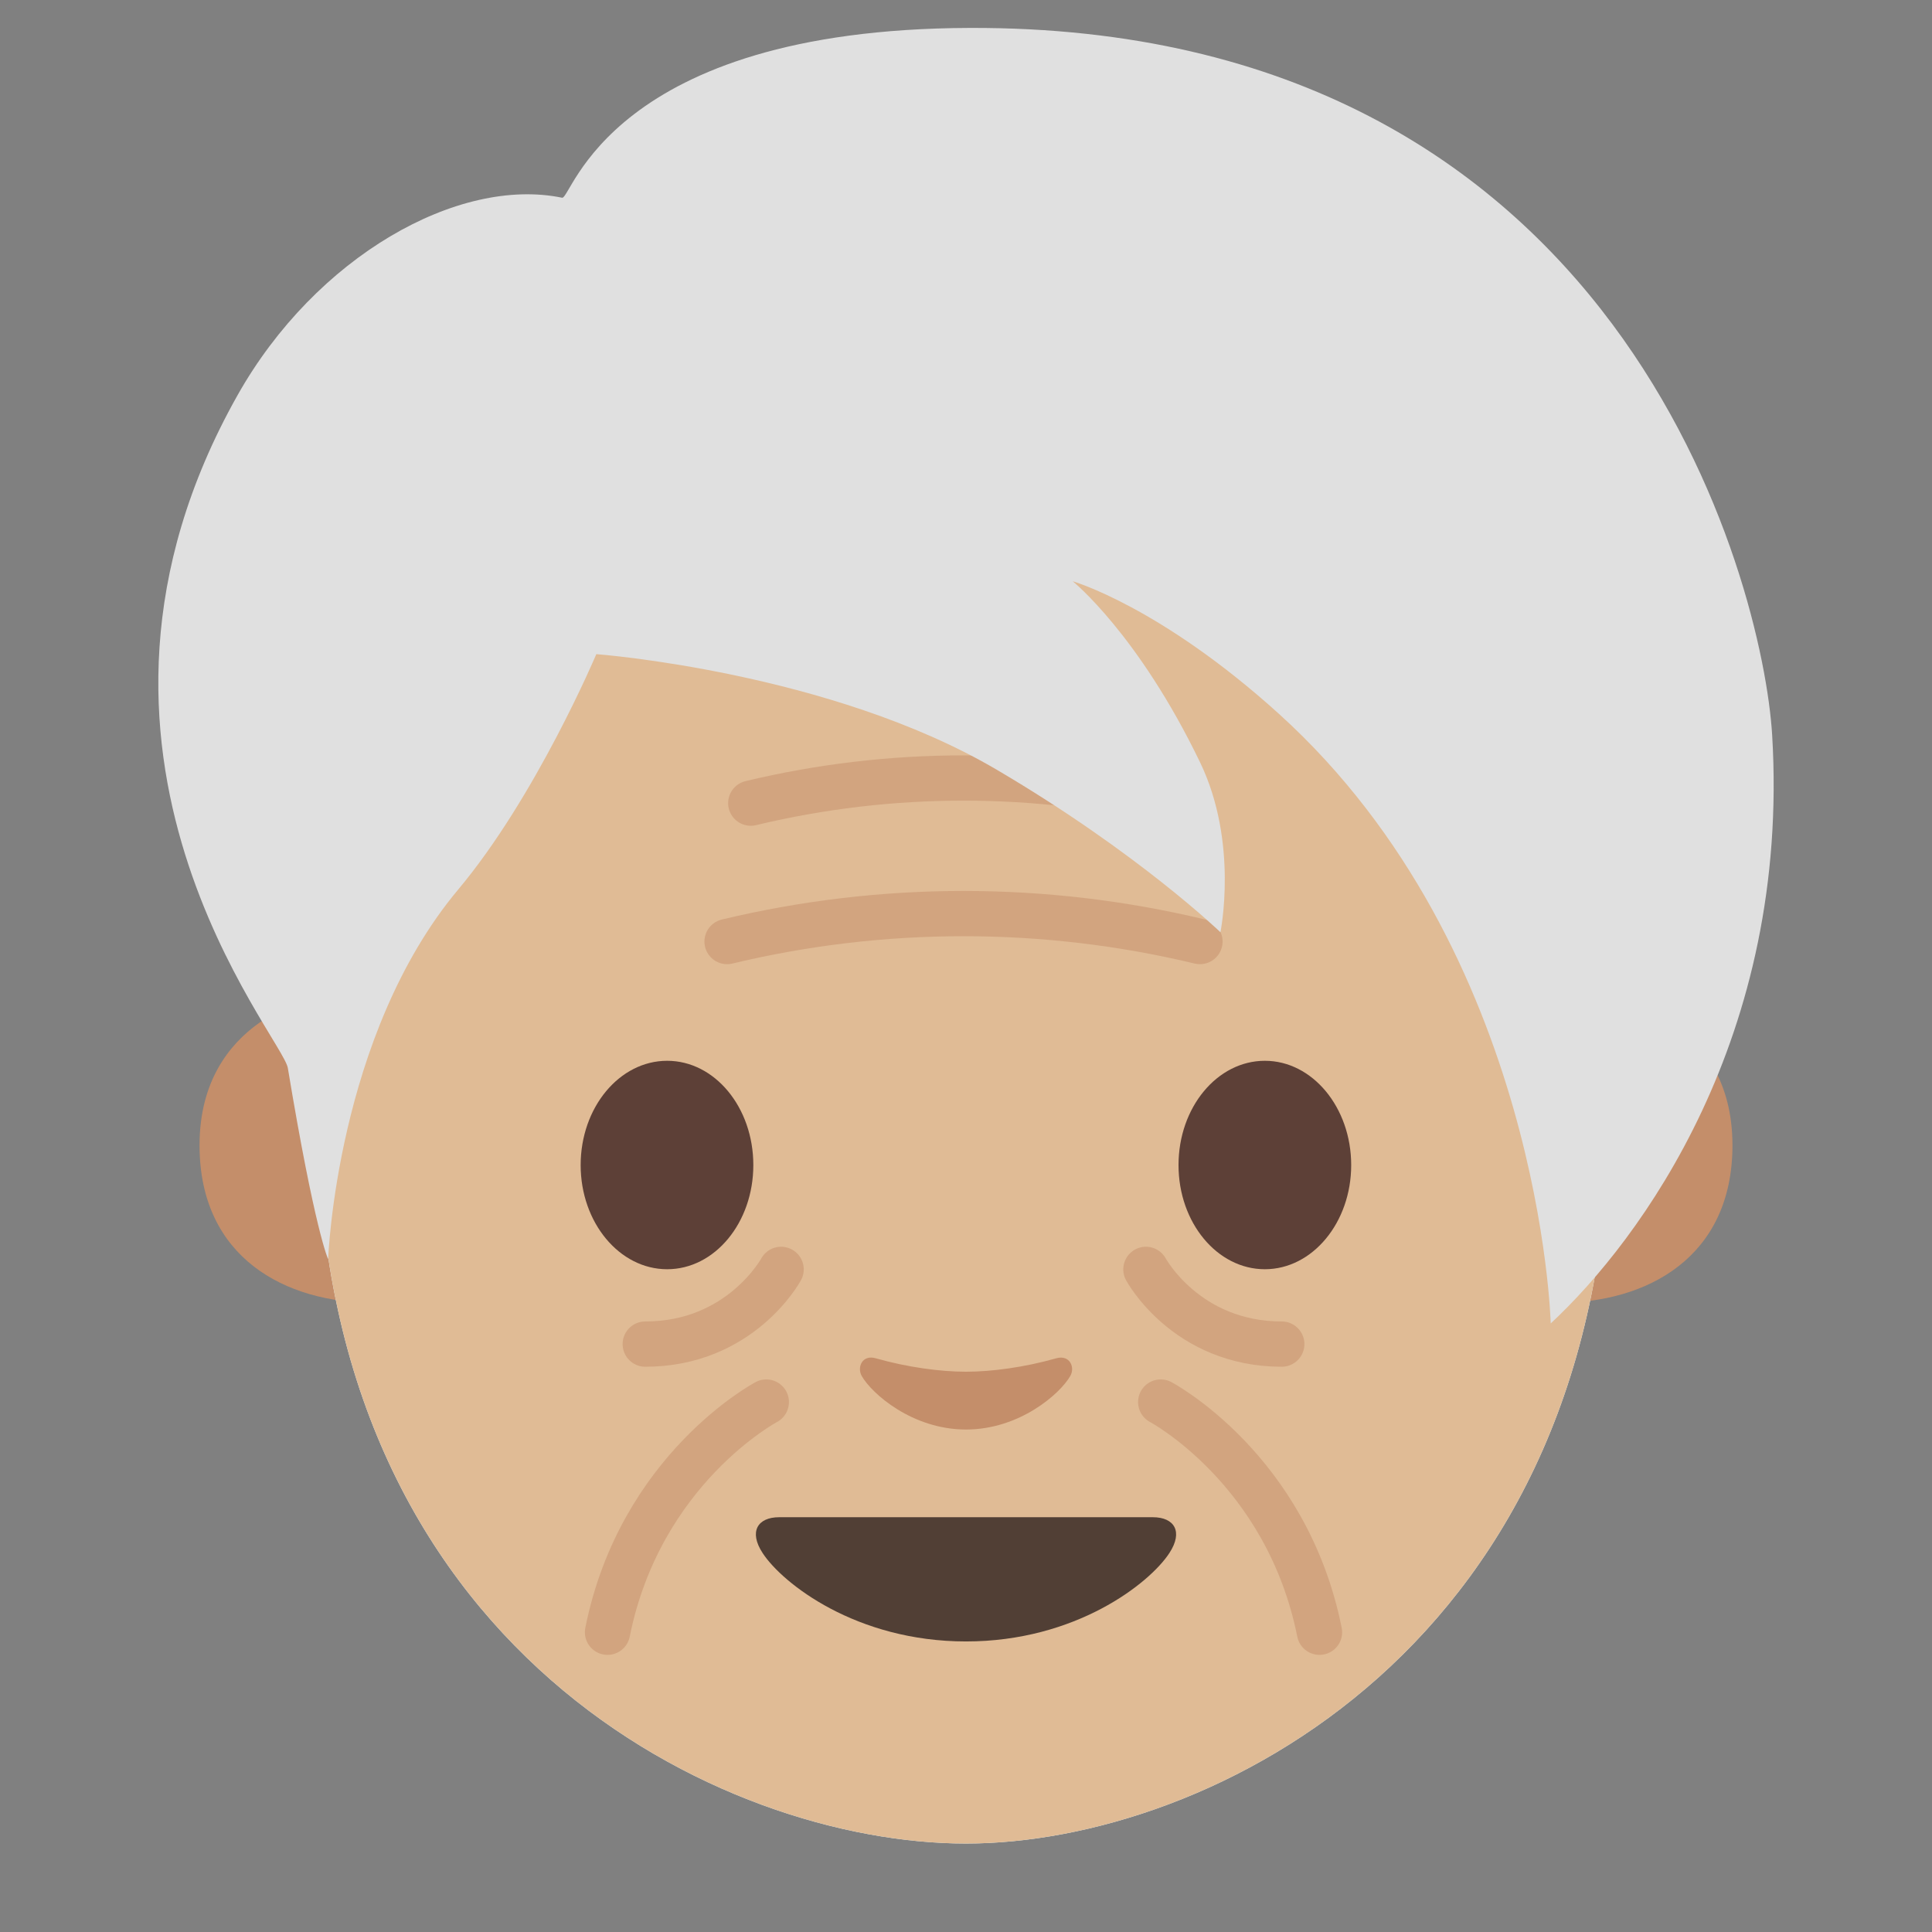 <?xml version="1.0" encoding="UTF-8" standalone="no"?>
<svg
   xmlns:dc="http://purl.org/dc/elements/1.1/"
   xmlns:cc="http://creativecommons.org/ns#"
   xmlns:rdf="http://www.w3.org/1999/02/22-rdf-syntax-ns#"
   xmlns:svg="http://www.w3.org/2000/svg"
   xmlns="http://www.w3.org/2000/svg"
   xmlns:sodipodi="http://sodipodi.sourceforge.net/DTD/sodipodi-0.dtd"
   xmlns:inkscape="http://www.inkscape.org/namespaces/inkscape"
   width="128"
   height="128"
   style="enable-background:new 0 0 128 128;"
   version="1.1"
   id="svg44"
   sodipodi:docname="emoji_u1f9d3.svg"
   inkscape:version="0.92.2 (5c3e80d, 2017-08-06)">
  <rect width="100%" height="100%" fill="#808080" stroke="none"/>
  <defs
     id="defs48" />
  <sodipodi:namedview
     pagecolor="#ffffff"
     bordercolor="#666666"
     borderopacity="1"
     objecttolerance="10"
     gridtolerance="10"
     guidetolerance="10"
     inkscape:pageopacity="0"
     inkscape:pageshadow="2"
     inkscape:window-width="1853"
     inkscape:window-height="1016"
     id="namedview46"
     showgrid="false"
     inkscape:snap-bbox="true"
     inkscape:snap-bbox-edge-midpoints="true"
     inkscape:bbox-nodes="false"
     inkscape:zoom="5.2149125"
     inkscape:cx="18.561687"
     inkscape:cy="83.377312"
     inkscape:window-x="67"
     inkscape:window-y="27"
     inkscape:window-maximized="1"
     inkscape:current-layer="图层_1" />
  <g
     id="图层_1">
    <g
       id="XMLID_578_">
      <path
         id="XMLID_635_"
         d="M106.91,66.04c0,0,7.87,1.36,7.87,9.84c0,7.48-5.74,10.43-11.48,10.43V66.04 H106.91z"
         style="fill:#C48E6A;" />
      <path
         id="XMLID_634_"
         d="M21.09,66.04c0,0-7.87,1.36-7.87,9.84c0,7.48,5.74,10.43,11.48,10.43V66.04H21.09z "
         style="fill:#C48E6A;" />
    </g>
    <path
       id="XMLID_577_"
       d="M64,14.87c-33.11,0-42.95,23.36-42.95,58.91c0,35.56,26.86,48.36,42.95,48.36 c16.09,0,42.61-13.14,42.61-48.69C106.62,37.89,97.11,14.87,64,14.87z"
       style="fill:#E1F5FE;" />
    <path
       id="XMLID_576_"
       d="M49.91,77.19c0,3.81-2.55,6.9-5.71,6.9c-3.16,0-5.73-3.09-5.73-6.9 c0-3.82,2.57-6.91,5.73-6.91C47.36,70.28,49.91,73.37,49.91,77.19"
       style="fill:#E1F5FE;" />
    <path
       id="XMLID_575_"
       d="M78.08,77.19c0,3.81,2.56,6.9,5.72,6.9c3.15,0,5.72-3.09,5.72-6.9 c0-3.82-2.57-6.91-5.72-6.91C80.64,70.28,78.08,73.37,78.08,77.19"
       style="fill:#E1F5FE;" />
    <path
       id="XMLID_573_"
       d="M76.38,100.52c-1.73,0-12.38,0-12.38,0s-10.65,0-12.38,0 c-1.42,0-2.03,0.95-1.09,2.38c1.31,2,6.19,5.85,13.47,5.85s12.16-3.85,13.47-5.85C78.41,101.47,77.8,100.52,76.38,100.52z"
       style="fill:#E1F5FE;" />
    <path
       id="XMLID_572_"
       d="M69.98,89.99c-2.11,0.6-4.29,0.89-5.98,0.89c-1.69,0-3.87-0.29-5.98-0.89 c-0.9-0.26-1.25,0.6-0.93,1.17c0.67,1.18,3.36,3.55,6.91,3.55c3.55,0,6.24-2.37,6.91-3.55C71.24,90.59,70.88,89.74,69.98,89.99z"
       style="fill:#E1F5FE;" />
    <path
       id="XMLID_571_"
       d="M64,14.87c-33.11,0-42.95,23.36-42.95,58.91c0,35.56,26.86,48.36,42.95,48.36 c16.09,0,42.61-13.14,42.61-48.69C106.62,37.89,97.11,14.87,64,14.87z"
       style="fill:#E0BB95;" />
    <path
       id="XMLID_570_"
       d="M49.91,77.19c0,3.81-2.55,6.9-5.71,6.9c-3.16,0-5.73-3.09-5.73-6.9 c0-3.82,2.57-6.91,5.73-6.91C47.36,70.28,49.91,73.37,49.91,77.19"
       style="fill:#5D4037;" />
    <path
       id="XMLID_569_"
       d="M78.08,77.19c0,3.81,2.56,6.9,5.72,6.9c3.15,0,5.72-3.09,5.72-6.9 c0-3.82-2.57-6.91-5.72-6.91C80.64,70.28,78.08,73.37,78.08,77.19"
       style="fill:#5D4037;" />
    <path
       id="XMLID_568_"
       d="M76.38,100.52c-1.73,0-12.38,0-12.38,0s-10.65,0-12.38,0 c-1.42,0-2.03,0.95-1.09,2.38c1.31,2,6.19,5.85,13.47,5.85s12.16-3.85,13.47-5.85C78.41,101.47,77.8,100.52,76.38,100.52z"
       style="fill:#513F35;" />
    <path
       id="XMLID_559_"
       d="M69.98,89.99c-2.11,0.6-4.29,0.89-5.98,0.89c-1.69,0-3.87-0.29-5.98-0.89 c-0.9-0.26-1.25,0.6-0.93,1.17c0.67,1.18,3.36,3.55,6.91,3.55c3.55,0,6.24-2.37,6.91-3.55C71.24,90.59,70.88,89.74,69.98,89.99z"
       style="fill:#C48E6A;" />
    <g
       style="opacity:0.5;"
       id="g23">
      <path
         d=" M49.74,53.21c9.26-2.22,18.92-2.22,28.18,0"
         style="fill:none;stroke:#C48E6A;stroke-width:3;stroke-linecap:round;stroke-linejoin:round;stroke-miterlimit:10;"
         id="path21" />
    </g>
    <g
       style="opacity:0.5;"
       id="g27">
      <path
         d=" M48.17,62.38c10.3-2.47,21.04-2.47,31.33,0"
         style="fill:none;stroke:#C48E6A;stroke-width:3;stroke-linecap:round;stroke-linejoin:round;stroke-miterlimit:10;"
         id="path25" />
    </g>
    <g
       id="g41">
      <g
         id="g33">
        <path
           d=" M50.77,92.89c0,0-8.35,4.42-10.52,15.25"
           style="opacity:0.5;fill:none;stroke:#C48E6A;stroke-width:3;stroke-linecap:round;stroke-linejoin:round;stroke-miterlimit:10;"
           id="path29" />
        <path
           d=" M51.75,84.1c0,0-2.67,4.95-9,4.95"
           style="opacity:0.5;fill:none;stroke:#C48E6A;stroke-width:3;stroke-linecap:round;stroke-linejoin:round;stroke-miterlimit:10;"
           id="path31" />
      </g>
      <g
         id="g39">
        <path
           d=" M76.9,92.89c0,0,8.35,4.42,10.52,15.25"
           style="opacity:0.5;fill:none;stroke:#C48E6A;stroke-width:3;stroke-linecap:round;stroke-linejoin:round;stroke-miterlimit:10;"
           id="path35" />
        <path
           d=" M75.92,84.1c0,0,2.67,4.95,9,4.95"
           style="opacity:0.5;fill:none;stroke:#C48E6A;stroke-width:3;stroke-linecap:round;stroke-linejoin:round;stroke-miterlimit:10;"
           id="path37" />
      </g>
    </g>
    <path
       inkscape:connector-curvature="0"
       d="m 64.24,1.85 c -23.88,0.08 -26.36,11.38 -27,11.25 -6.88,-1.42 -16.32,3.89 -21.5,13.08 -13.38,23.75 2.99,42.49 3.33,44.58 1.79,10.79 2.67,12.67 2.67,12.67 0,0 0.53,-14.84 8.62,-24.5 5.17,-6.17 9.148,-15.591 9.148,-15.591 0,0 15.502,1.161 26.552,7.671 9.35,5.5 14.796,10.752 14.796,10.752 0,0 1.221,-5.925 -1.346,-11.25 -4.105,-8.516 -8.441,-12.002 -8.441,-12.002 0,0 5.79,1.66 13.67,8.79 17.38,15.75 18,40.38 18,40.38 5.96,-5.54 15.88,-19 14.67,-39 -0.61,-9.98 -9.92,-46.98 -53.17,-46.83 z"
       style="opacity:1;vector-effect:none;fill:#E0E0E0;fill-opacity:1;stroke-width:1;stroke-linecap:butt;stroke-linejoin:miter;stroke-miterlimit:4;stroke-dasharray:none;stroke-dashoffset:0;stroke-opacity:1"
       id="path52"
       sodipodi:nodetypes="cccccccccsccccc" />
  </g>
</svg>
